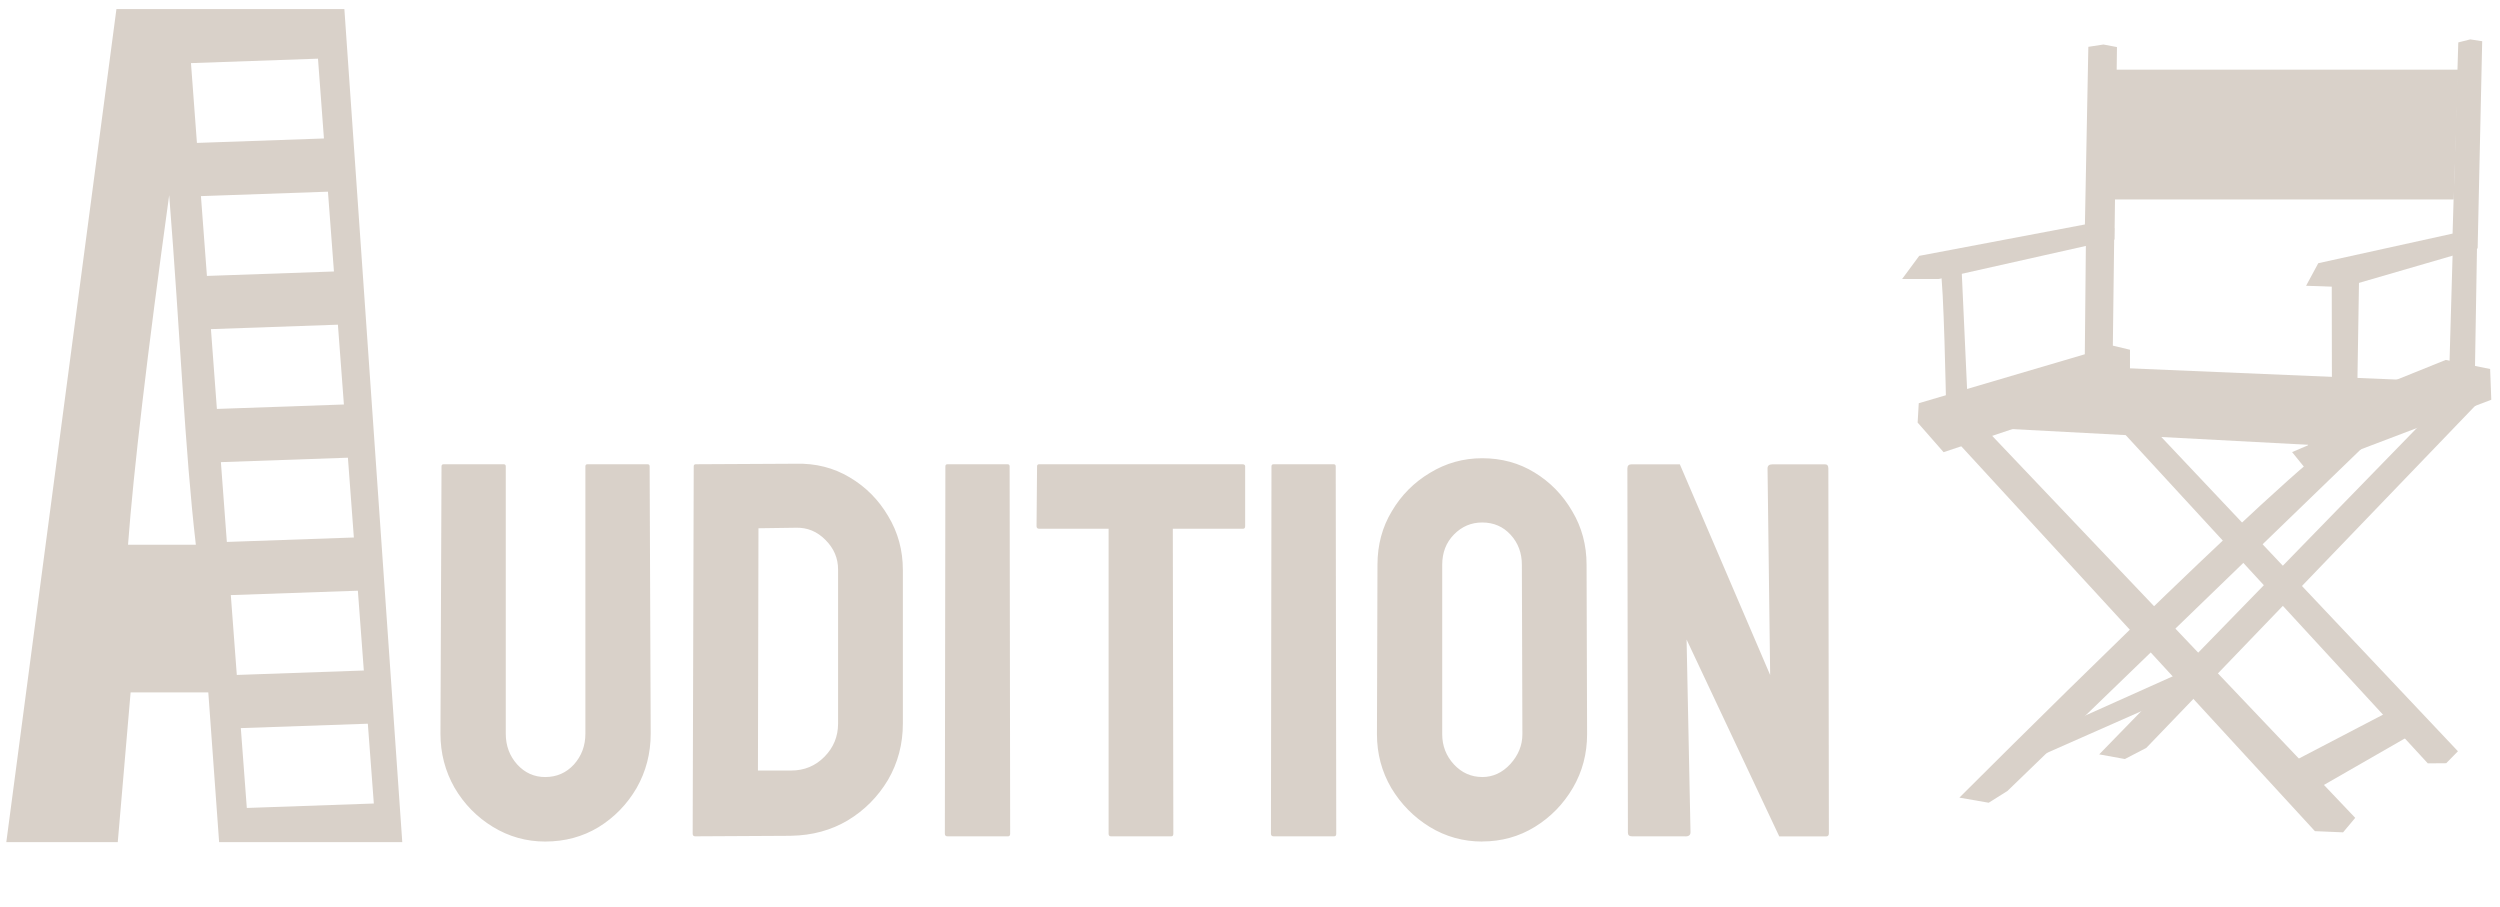 <?xml version="1.0" encoding="UTF-8" standalone="no"?>
<!-- Created with Inkscape (http://www.inkscape.org/) -->

<svg
   width="270"
   height="98"
   viewBox="0 0 71.437 25.929"
   version="1.1"
   id="svg5"
   xml:space="preserve"
   xmlns="http://www.w3.org/2000/svg"
   xmlns:svg="http://www.w3.org/2000/svg"><defs
     id="defs2" /><g
     id="layer1"
     transform="translate(-68.409,-18.635)"><g
       aria-label="Audition"
       id="text295-4"
       style="font-size:19.756px;line-height:1.25;font-family:Impact;-inkscape-font-specification:Impact;stroke-width:0.265"
       transform="translate(11.119,67.918)"><g
         id="g2" /><path
         style="font-size:14.043px;line-height:1.25;font-family:Koulen;-inkscape-font-specification:Koulen;fill:#d9d1c9;fill-opacity:1;stroke-width:0.071"
         d="m 72.868,-25.236 q -0.806,0 -1.492,-0.418 -0.686,-0.418 -1.097,-1.119 -0.403,-0.709 -0.403,-1.544 l 0.03,-7.64 q 0,-0.06 0.06,-0.06 h 1.716 q 0.06,0 0.06,0.06 v 7.64 q 0,0.515 0.328,0.88 0.328,0.358 0.798,0.358 0.492,0 0.821,-0.358 0.328,-0.366 0.328,-0.88 v -7.64 q 0,-0.06 0.06,-0.06 h 1.716 q 0.06,0 0.06,0.06 l 0.03,7.64 q 0,0.843 -0.403,1.552 -0.41,0.701 -1.089,1.119 -0.679,0.41 -1.522,0.41 z m 7.028,-0.164 -2.738,0.015 q -0.075,0 -0.075,-0.075 l 0.03,-10.497 q 0,-0.06 0.06,-0.06 l 2.857,-0.015 q 0.85,-0.022 1.537,0.388 0.694,0.41 1.104,1.112 0.418,0.694 0.418,1.537 v 4.387 q 0,0.88 -0.425,1.611 -0.433,0.724 -1.149,1.156 -0.716,0.425 -1.619,0.44 z m 0.134,-8.803 -1.067,0.015 -0.015,6.923 h 0.947 q 0.567,0 0.955,-0.395 0.388,-0.395 0.388,-0.947 v -4.402 q 0,-0.485 -0.358,-0.843 -0.358,-0.366 -0.85,-0.351 z m 6.065,8.818 H 84.364 q -0.075,0 -0.075,-0.075 l 0.015,-10.497 q 0,-0.06 0.06,-0.06 h 1.716 q 0.06,0 0.06,0.06 l 0.015,10.497 q 0,0.075 -0.06,0.075 z m 4.663,0 h -1.723 q -0.067,0 -0.067,-0.075 v -8.714 h -1.984 q -0.075,0 -0.075,-0.075 l 0.015,-1.708 q 0,-0.06 0.06,-0.06 h 5.804 q 0.082,0 0.082,0.06 v 1.708 q 0,0.075 -0.06,0.075 h -2.007 l 0.015,8.714 q 0,0.075 -0.06,0.075 z m 4.655,0 h -1.731 q -0.075,0 -0.075,-0.075 l 0.015,-10.497 q 0,-0.06 0.06,-0.06 h 1.716 q 0.06,0 0.06,0.06 l 0.015,10.497 q 0,0.075 -0.06,0.075 z m 4.23,0.149 q -0.813,0 -1.5,-0.418 -0.679,-0.418 -1.097,-1.112 -0.41,-0.701 -0.41,-1.537 l 0.015,-4.842 q 0,-0.85 0.41,-1.529 0.403,-0.686 1.089,-1.097 0.686,-0.418 1.492,-0.418 0.836,0 1.5,0.41 0.671,0.41 1.074,1.104 0.41,0.686 0.41,1.529 l 0.015,4.842 q 0,0.836 -0.403,1.529 -0.41,0.701 -1.089,1.119 -0.679,0.418 -1.507,0.418 z m 0,-1.843 q 0.463,0 0.806,-0.373 0.343,-0.38 0.343,-0.85 l -0.015,-4.842 q 0,-0.507 -0.321,-0.858 -0.321,-0.351 -0.813,-0.351 -0.47,0 -0.806,0.343 -0.336,0.343 -0.336,0.865 v 4.842 q 0,0.5 0.336,0.865 0.336,0.358 0.806,0.358 z m 5.812,1.694 h -1.529 q -0.119,0 -0.119,-0.104 l -0.015,-10.407 q 0,-0.119 0.119,-0.119 h 1.38 l 2.581,6.021 -0.075,-5.901 q 0,-0.119 0.134,-0.119 h 1.514 q 0.09,0 0.09,0.119 l 0.015,10.422 q 0,0.09 -0.075,0.09 h -1.343 l -2.648,-5.625 0.112,5.506 q 0,0.119 -0.142,0.119 z"
         id="text15"
         aria-label="udition" /><path
         style="font-size:19.756px;line-height:1.25;font-family:Impact;-inkscape-font-specification:Impact;fill:#d9d1c9;fill-opacity:1;stroke:none;stroke-width:0.267px;stroke-linecap:butt;stroke-linejoin:miter;stroke-opacity:1"
         d="m 116.964,-47.945 -0.098,5.076 -4.735,0.897 -0.489,0.662 h 1.041 l 5.028,-1.129 0.071,-5.499 -0.386,-0.073 z"
         id="path1" /><path
         style="font-size:19.756px;line-height:1.25;font-family:Impact;-inkscape-font-specification:Impact;fill:#d9d1c9;fill-opacity:1;stroke:none;stroke-width:0.267px;stroke-linecap:butt;stroke-linejoin:miter;stroke-opacity:1"
         d="m 127.535,-48.071 -0.163,5.463 -3.838,0.846 -0.348,0.645 1.096,0.038 3.806,-1.106 0.13,-5.92 -0.342,-0.052 z"
         id="path2" /><path
         style="font-size:19.756px;line-height:1.25;font-family:Impact;-inkscape-font-specification:Impact;fill:#d9d1c9;fill-opacity:1;stroke:none;stroke-width:0.267px;stroke-linecap:butt;stroke-linejoin:miter;stroke-opacity:1"
         d="m 117.614,-47.292 h 9.921 l -0.13,3.708 h -9.986 z"
         id="path3" /><path
         style="font-size:19.756px;line-height:1.25;font-family:Impact;-inkscape-font-specification:Impact;fill:#d9d1c9;fill-opacity:1;stroke:none;stroke-width:0.267px;stroke-linecap:butt;stroke-linejoin:miter;stroke-opacity:1"
         d="m 116.895,-42.478 -0.032,3.318 -4.745,1.399 -0.032,0.553 0.742,0.846 5.326,-1.789 v -1.138 l -0.49,-0.117 0.042,-3.36 z"
         id="path4" /><path
         style="font-size:19.756px;line-height:1.25;font-family:Impact;-inkscape-font-specification:Impact;fill:#d9d1c9;fill-opacity:1;stroke:none;stroke-width:0.267px;stroke-linecap:butt;stroke-linejoin:miter;stroke-opacity:1"
         d="m 112.735,-41.604 c 0.098,0.378 0.163,3.853 0.163,3.853 l 0.618,-0.038 -0.195,-4.268 z"
         id="path5" /><path
         style="font-size:19.756px;line-height:1.25;font-family:Impact;-inkscape-font-specification:Impact;fill:#d9d1c9;fill-opacity:1;stroke:none;stroke-width:0.267px;stroke-linecap:butt;stroke-linejoin:miter;stroke-opacity:1"
         d="m 123.306,-37.437 -0.065,0.878 -0.455,0.195 0.553,0.683 1.203,-0.683 3.936,-1.496 -0.033,-0.878 -1.269,-0.26 z"
         id="path6" /><path
         style="font-size:19.756px;line-height:1.25;font-family:Impact;-inkscape-font-specification:Impact;fill:#d9d1c9;fill-opacity:1;stroke:none;stroke-width:0.267px;stroke-linecap:butt;stroke-linejoin:miter;stroke-opacity:1"
         d="m 123.919,-41.342 0.006,3.84 0.716,-0.163 0.059,-3.71 z"
         id="path7" /><path
         style="font-size:19.756px;line-height:1.25;font-family:Impact;-inkscape-font-specification:Impact;fill:#d9d1c9;fill-opacity:1;stroke:none;stroke-width:0.267px;stroke-linecap:butt;stroke-linejoin:miter;stroke-opacity:1"
         d="m 127.372,-41.99 -0.098,3.415 0.737,-0.144 0.061,-3.629 z"
         id="path8" /><path
         style="font-size:19.756px;line-height:1.25;font-family:Impact;-inkscape-font-specification:Impact;fill:#d9d1c9;fill-opacity:1;stroke:none;stroke-width:0.267px;stroke-linecap:butt;stroke-linejoin:miter;stroke-opacity:1"
         d="m 112.989,-37.117 10.654,0.565 3.276,-1.836 -9.858,-0.415 z"
         id="path9" /><path
         style="font-size:19.756px;line-height:1.25;font-family:Impact;-inkscape-font-specification:Impact;fill:#d9d1c9;fill-opacity:1;stroke:none;stroke-width:0.267px;stroke-linecap:butt;stroke-linejoin:miter;stroke-opacity:1"
         d="m 113.158,-36.721 10.28,11.188 0.805,0.034 0.347,-0.414 -10.456,-11.002 z"
         id="path10" /><path
         style="font-size:19.756px;line-height:1.25;font-family:Impact;-inkscape-font-specification:Impact;fill:#d9d1c9;fill-opacity:1;stroke:none;stroke-width:0.267px;stroke-linecap:butt;stroke-linejoin:miter;stroke-opacity:1"
         d="m 117.809,-37.092 8.855,9.622 0.526,-0.004 0.335,-0.342 -8.773,-9.295 z"
         id="path11" /><path
         style="font-size:19.756px;line-height:1.25;font-family:Impact;-inkscape-font-specification:Impact;fill:#d9d1c9;fill-opacity:1;stroke:none;stroke-width:0.267px;stroke-linecap:butt;stroke-linejoin:miter;stroke-opacity:1"
         d="m 124.152,-36.754 c -1.334,0.716 -10.873,10.263 -10.873,10.263 l 0.838,0.146 0.536,-0.337 10.182,-9.844 z"
         id="path12" /><path
         style="font-size:19.756px;line-height:1.25;font-family:Impact;-inkscape-font-specification:Impact;fill:#d9d1c9;fill-opacity:1;stroke:none;stroke-width:0.267px;stroke-linecap:butt;stroke-linejoin:miter;stroke-opacity:1"
         d="m 126.852,-37.567 -9.578,9.84 0.734,0.133 0.612,-0.318 9.501,-9.883 -1.431,0.293 z"
         id="path13" /><path
         style="font-size:19.756px;line-height:1.25;font-family:Impact;-inkscape-font-specification:Impact;fill:#d9d1c9;fill-opacity:1;stroke:none;stroke-width:0.267px;stroke-linecap:butt;stroke-linejoin:miter;stroke-opacity:1"
         d="m 122.251,-27.228 3.635,-1.896 0.676,0.624 -3.642,2.092 z"
         id="path14" /><path
         style="font-size:19.756px;line-height:1.25;font-family:Impact;-inkscape-font-specification:Impact;fill:#d9d1c9;fill-opacity:1;stroke:none;stroke-width:0.267px;stroke-linecap:butt;stroke-linejoin:miter;stroke-opacity:1"
         d="m 115.66,-28.291 3.824,-1.715 -0.367,0.763 -4.053,1.79 z"
         id="path15" /><g
         id="g4"
         style="font-size:19.756px;line-height:1.25;font-family:Impact;-inkscape-font-specification:Impact;fill:#d9d1c9;fill-opacity:1;stroke-width:0.265"
         transform="matrix(1.232,0,0,1.232,-28.113,-74.304)"><path
           id="path455-6"
           style="font-size:19.756px;line-height:1.25;font-family:Impact;-inkscape-font-specification:Impact;fill:#d9d1c9;fill-opacity:1;stroke-width:0.327"
           d="m 60.902,-47.398 -2.554,19.322 h 2.585 l 0.298,-3.473 h 1.802 l 0.251,3.473 h 4.248 l -1.343,-19.322 z m 4.675,1.15 0.138,1.851 -2.946,0.103 -0.138,-1.851 z m 0.231,3.085 0.139,1.851 -2.946,0.103 -0.139,-1.851 z m -3.682,0.085 c 0.255,3.214 0.363,5.916 0.618,8.104 h -1.573 c 0.127,-1.711 0.445,-4.412 0.954,-8.104 z m 3.913,3 0.139,1.851 -2.946,0.103 -0.138,-1.851 z m 0.232,3.085 0.138,1.851 -2.946,0.103 -0.138,-1.851 z m 0.231,3.085 0.138,1.851 -2.946,0.103 -0.139,-1.852 z m 0.231,3.085 0.139,1.851 -2.946,0.103 -0.139,-1.852 z"
           transform="translate(11.119,67.918)" /></g></g></g></svg>
